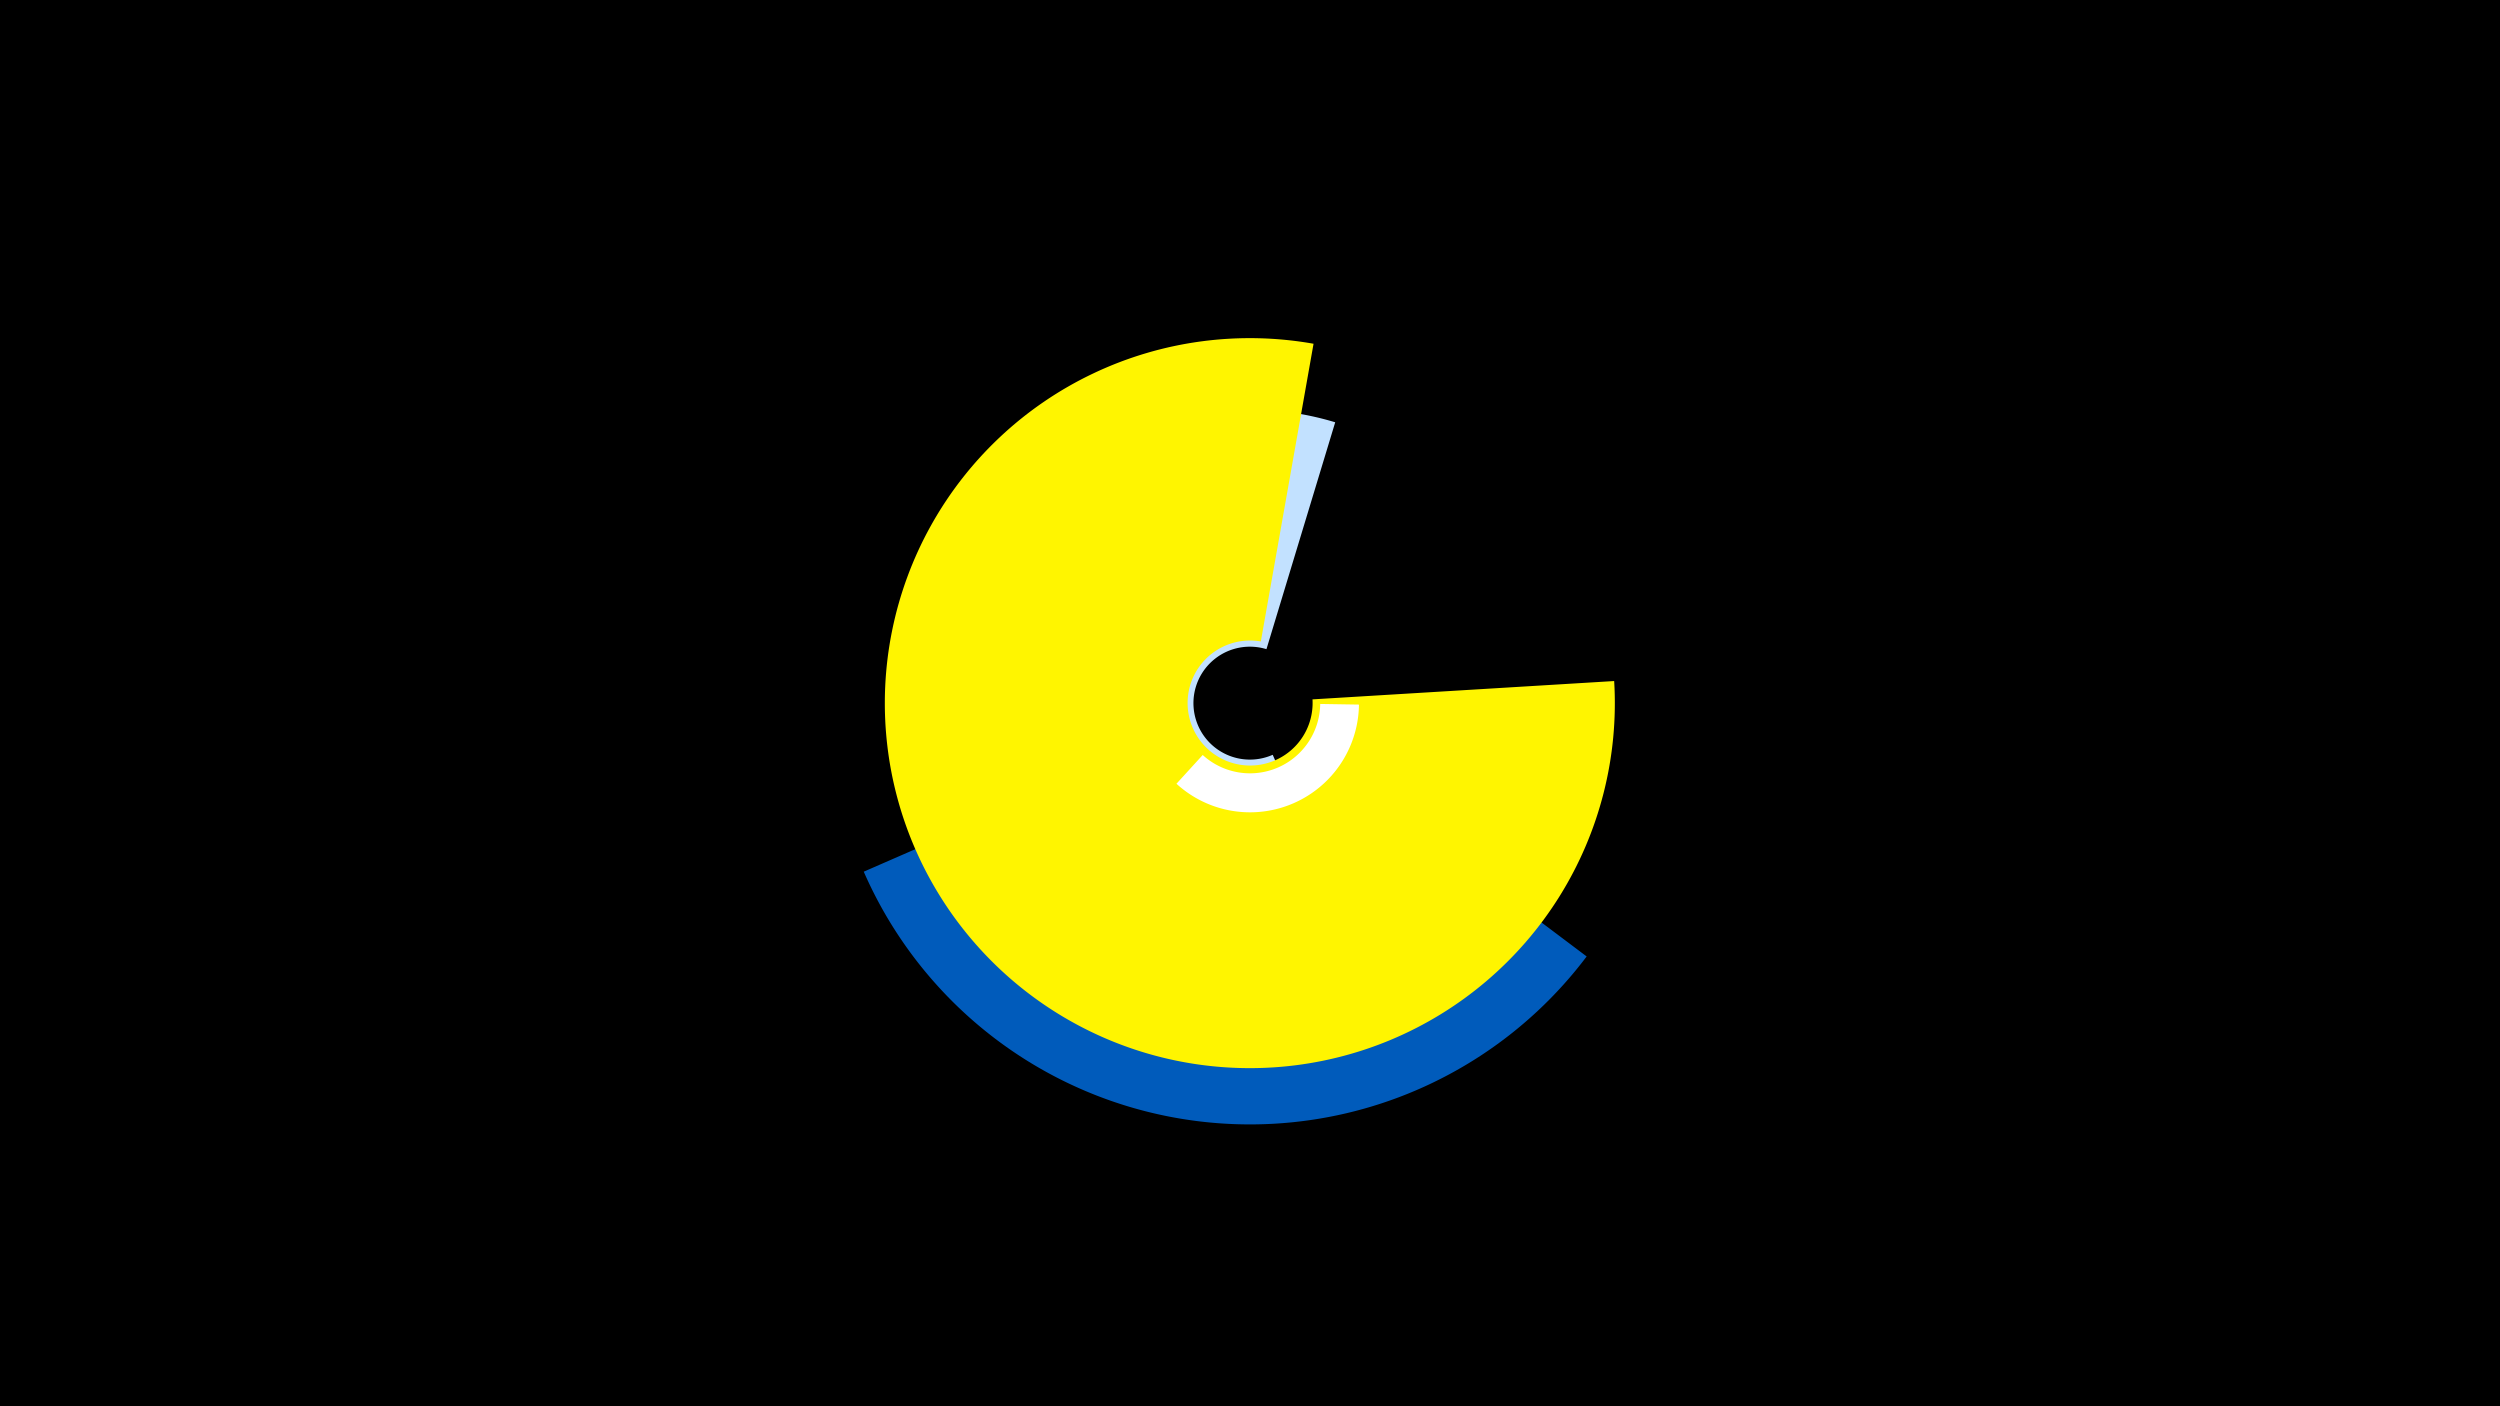 <svg width="1200" height="675" viewBox="-500 -500 1200 675" xmlns="http://www.w3.org/2000/svg"><title>19206-10143115849</title><path d="M-500-500h1200v675h-1200z" fill="#000"/><path d="M156.6-33.5a140.9 140.9 0 1 1-15.7-263.8l-33 108.9a27.1 27.1 0 1 0 3 50.7z" fill="#c2e1ff"/><path d="M261.6-40.9a202.3 202.3 0 0 1-347-40.7l58.9-25.7a138 138 0 0 0 236.8 27.8z" fill="#005bbb"/><path d="M274.8-173.1a175.2 175.2 0 1 1-144.3-161.9l-25.3 142.9a30 30 0 1 0 24.8 27.8z" fill="#fff500"/><path d="M152.3-161.8a52.3 52.3 0 0 1-87.6 38l12.6-13.8a33.7 33.7 0 0 0 56.4-24.5z" fill="#fff"/></svg>